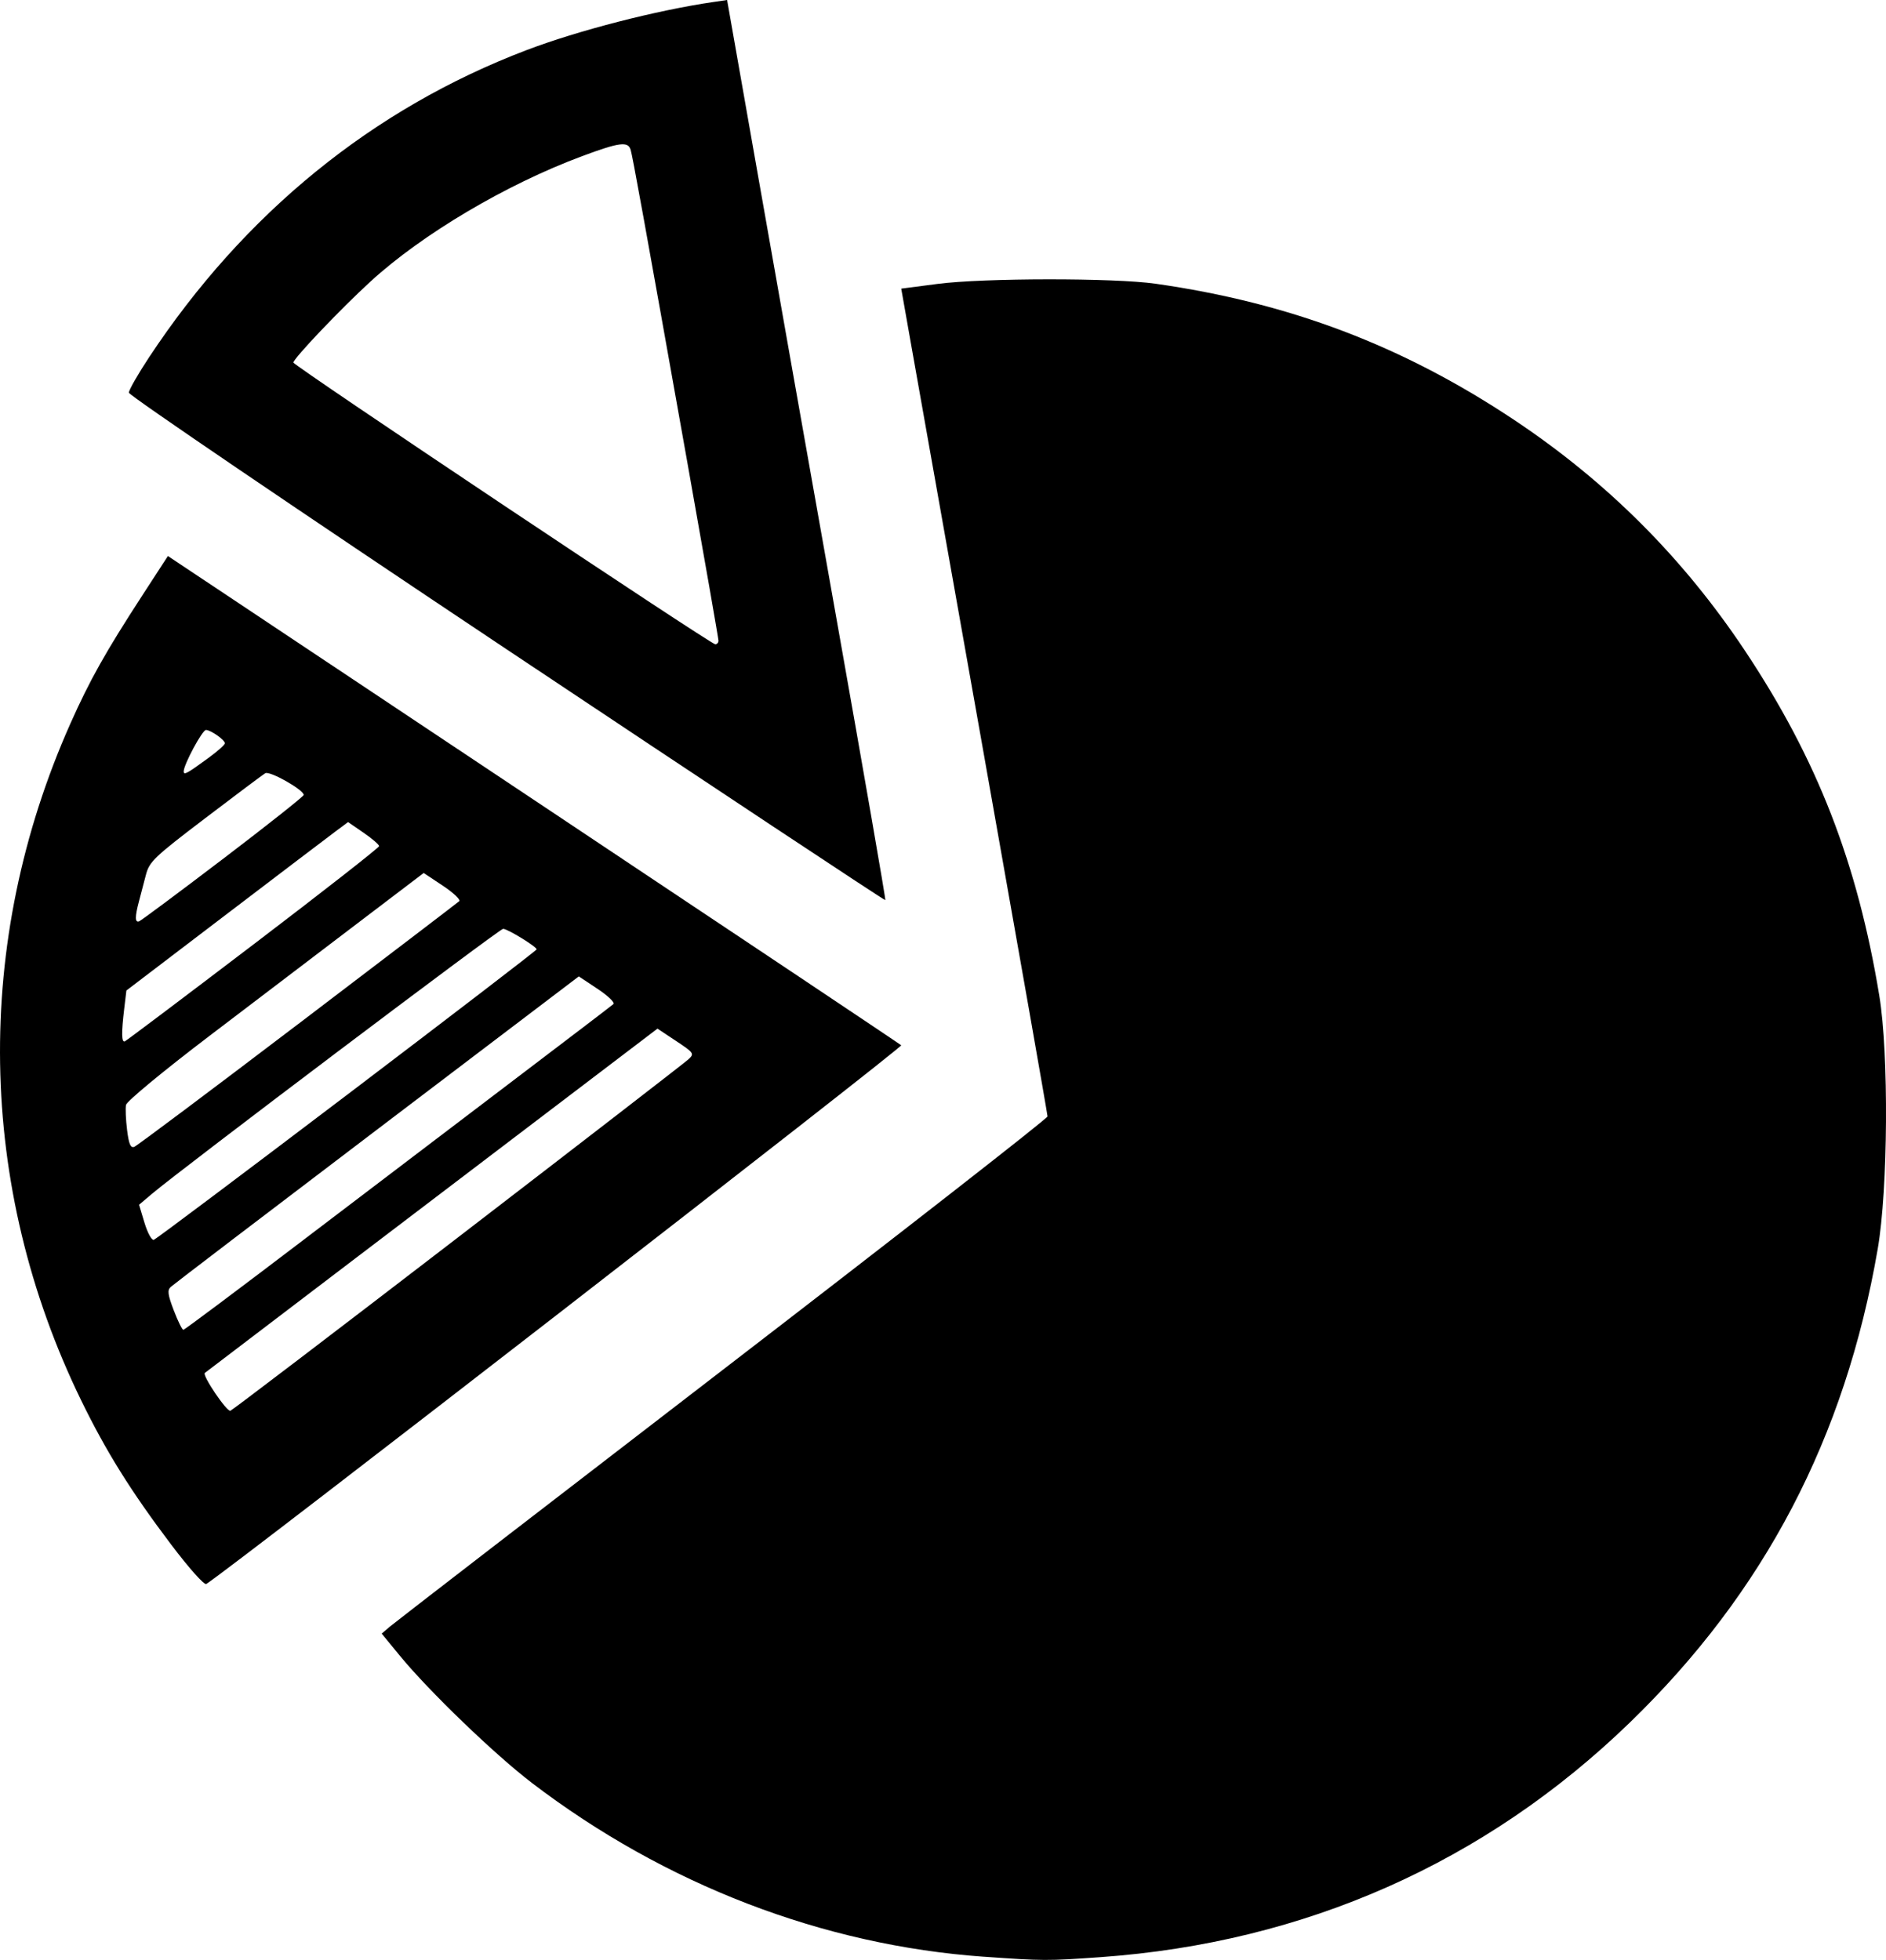 <?xml version="1.0" encoding="UTF-8" standalone="no"?>
<!-- Created with Inkscape (http://www.inkscape.org/) -->

<svg
   width="155.627mm"
   height="161.722mm"
   viewBox="0 0 155.627 161.722"
   version="1.1"
   id="svg5"
   xml:space="preserve"
   xmlns:inkscape="http://www.inkscape.org/namespaces/inkscape"
   xmlns:sodipodi="http://sodipodi.sourceforge.net/DTD/sodipodi-0.dtd"
   xmlns="http://www.w3.org/2000/svg"
   xmlns:svg="http://www.w3.org/2000/svg"><sodipodi:namedview
     id="namedview7"
     pagecolor="#ffffff"
     bordercolor="#000000"
     borderopacity="0.25"
     inkscape:showpageshadow="2"
     inkscape:pageopacity="0.0"
     inkscape:pagecheckerboard="0"
     inkscape:deskcolor="#d1d1d1"
     inkscape:document-units="mm"
     showgrid="false" /><defs
     id="defs2" /><g
     inkscape:label="Layer 1"
     inkscape:groupmode="layer"
     id="layer1"
     transform="translate(-22.178,-80.346)"><path
       style="fill:#000000;stroke-width:0.283"
       d="m 103.384,241.806 c -13.276,-0.936 -26.319,-5.949 -37.312,-14.342 -3.069,-2.343 -8.49,-7.564 -10.9,-10.498 l -1.498,-1.824 0.679,-0.581 c 0.373,-0.319 12.735,-9.853 27.471,-21.186 14.736,-11.333 26.793,-20.742 26.793,-20.908 0,-0.166 -2.365,-13.614 -5.255,-29.884 -2.89,-16.27 -5.606,-31.57 -6.036,-34.001 l -0.781,-4.419 2.995,-0.39 c 3.807,-0.495 14.557,-0.505 17.987,-0.016 11.072,1.579 20.387,5.113 29.559,11.215 7.693,5.118 14,11.425 19.103,19.101 5.937,8.93 9.252,17.45 11.063,28.427 0.793,4.805 0.723,15.961 -0.13,20.904 -2.692,15.591 -9.354,28.322 -20.445,39.067 -11.938,11.566 -26.833,18.171 -43.675,19.367 -4.378,0.311 -4.748,0.31 -9.617,-0.034 z"
       id="path248" /><path
       style="fill:#000000;stroke-width:0.283"
       d="m 63.982,133.923 c -17.144,-11.43 -31.171,-20.958 -31.171,-21.174 0,-0.216 0.744,-1.521 1.654,-2.899 7.853,-11.897 18.467,-20.538 31.157,-25.367 4.26,-1.621 10.718,-3.284 15.419,-3.971 l 1.135,-0.166 2.501,14.206 c 1.376,7.813 4.332,24.507 6.569,37.097 2.237,12.59 4.032,22.928 3.987,22.973 -0.045,0.045 -14.108,-9.27 -31.252,-20.7 z m 17.481,-0.713 c 0,-0.164 -1.15,-6.751 -2.555,-14.638 -3.583,-20.113 -4.523,-25.298 -4.691,-25.866 -0.211,-0.715 -0.926,-0.621 -4.01,0.527 -6.267,2.332 -13.184,6.43 -17.454,10.341 -2.465,2.258 -6.364,6.355 -6.364,6.688 0,0.251 34.435,23.246 34.81,23.246 0.145,0 0.264,-0.134 0.264,-0.298 z"
       id="path254"
       inkscape:export-filename="analysis2.svg"
       inkscape:export-xdpi="96"
       inkscape:export-ydpi="96" /><path
       style="fill:#000000;stroke-width:0.283"
       d="m 36.301,207.796 c -3.324,-4.401 -5.369,-7.679 -7.434,-11.918 -8.604,-17.661 -8.919,-37.786 -0.874,-55.842 1.588,-3.563 2.885,-5.875 5.904,-10.523 l 2.136,-3.288 30.14,20.081 c 16.577,11.044 30.243,20.175 30.369,20.29 0.172,0.157 -55.791,43.539 -57.344,44.452 -0.172,0.101 -1.432,-1.314 -2.897,-3.253 z m 23.7,-25.372 c 10.171,-7.814 18.721,-14.421 19.001,-14.682 0.484,-0.452 0.435,-0.524 -1.031,-1.497 l -1.54,-1.022 -6.04,4.593 c -3.322,2.526 -11.704,8.9 -18.627,14.163 -6.923,5.264 -12.631,9.608 -12.685,9.655 -0.231,0.199 1.821,3.232 2.111,3.121 0.176,-0.068 8.641,-6.516 18.812,-14.33 z m -12.763,0.219 c 5.367,-4.085 13.259,-10.083 17.537,-13.328 4.278,-3.245 7.889,-5.999 8.023,-6.12 0.134,-0.121 -0.454,-0.684 -1.307,-1.251 l -1.552,-1.03 -16.654,12.644 c -9.16,6.954 -16.817,12.794 -17.017,12.977 -0.294,0.269 -0.246,0.639 0.251,1.939 0.338,0.884 0.693,1.605 0.788,1.602 0.095,-0.002 4.564,-3.347 9.931,-7.432 z m 3.578,-11.957 c 8.598,-6.524 15.638,-11.926 15.644,-12.003 0.016,-0.212 -2.404,-1.697 -2.766,-1.697 -0.292,0 -26.61,19.861 -28.977,21.868 l -1.065,0.902 0.454,1.5 c 0.25,0.825 0.594,1.453 0.765,1.396 0.171,-0.057 7.346,-5.442 15.944,-11.966 z m -4.074,-5.809 c 7.196,-5.471 13.193,-10.046 13.327,-10.168 0.134,-0.121 -0.47,-0.695 -1.343,-1.275 l -1.587,-1.054 -5.446,4.139 c -2.995,2.276 -8.499,6.463 -12.231,9.303 -3.826,2.912 -6.83,5.396 -6.887,5.697 -0.056,0.293 -0.016,1.225 0.09,2.072 0.145,1.164 0.29,1.502 0.593,1.386 0.22,-0.085 6.288,-4.63 13.483,-10.101 z m -3.656,-6.595 c 5.706,-4.343 10.375,-7.996 10.375,-8.119 0,-0.122 -0.576,-0.619 -1.28,-1.103 l -1.281,-0.881 -1.069,0.797 c -0.588,0.438 -4.703,3.565 -9.146,6.949 l -8.077,6.152 -0.178,1.485 c -0.242,2.017 -0.228,2.823 0.049,2.71 0.128,-0.052 4.901,-3.648 10.607,-7.991 z m -2.502,-7.068 c 3.659,-2.785 6.654,-5.159 6.654,-5.274 0,-0.424 -2.809,-2.011 -3.172,-1.793 -0.2,0.121 -2.429,1.791 -4.953,3.712 -4.227,3.217 -4.613,3.587 -4.897,4.683 -0.17,0.654 -0.427,1.635 -0.572,2.18 -0.338,1.273 -0.335,1.768 0.01,1.65 0.152,-0.052 3.271,-2.373 6.93,-5.159 z m -1.177,-8.349 c 0.729,-0.532 1.325,-1.066 1.325,-1.186 0,-0.28 -1.162,-1.1 -1.56,-1.1 -0.3,0 -1.835,2.856 -1.835,3.415 0,0.337 0.246,0.202 2.07,-1.129 z"
       id="path256" /></g></svg>
